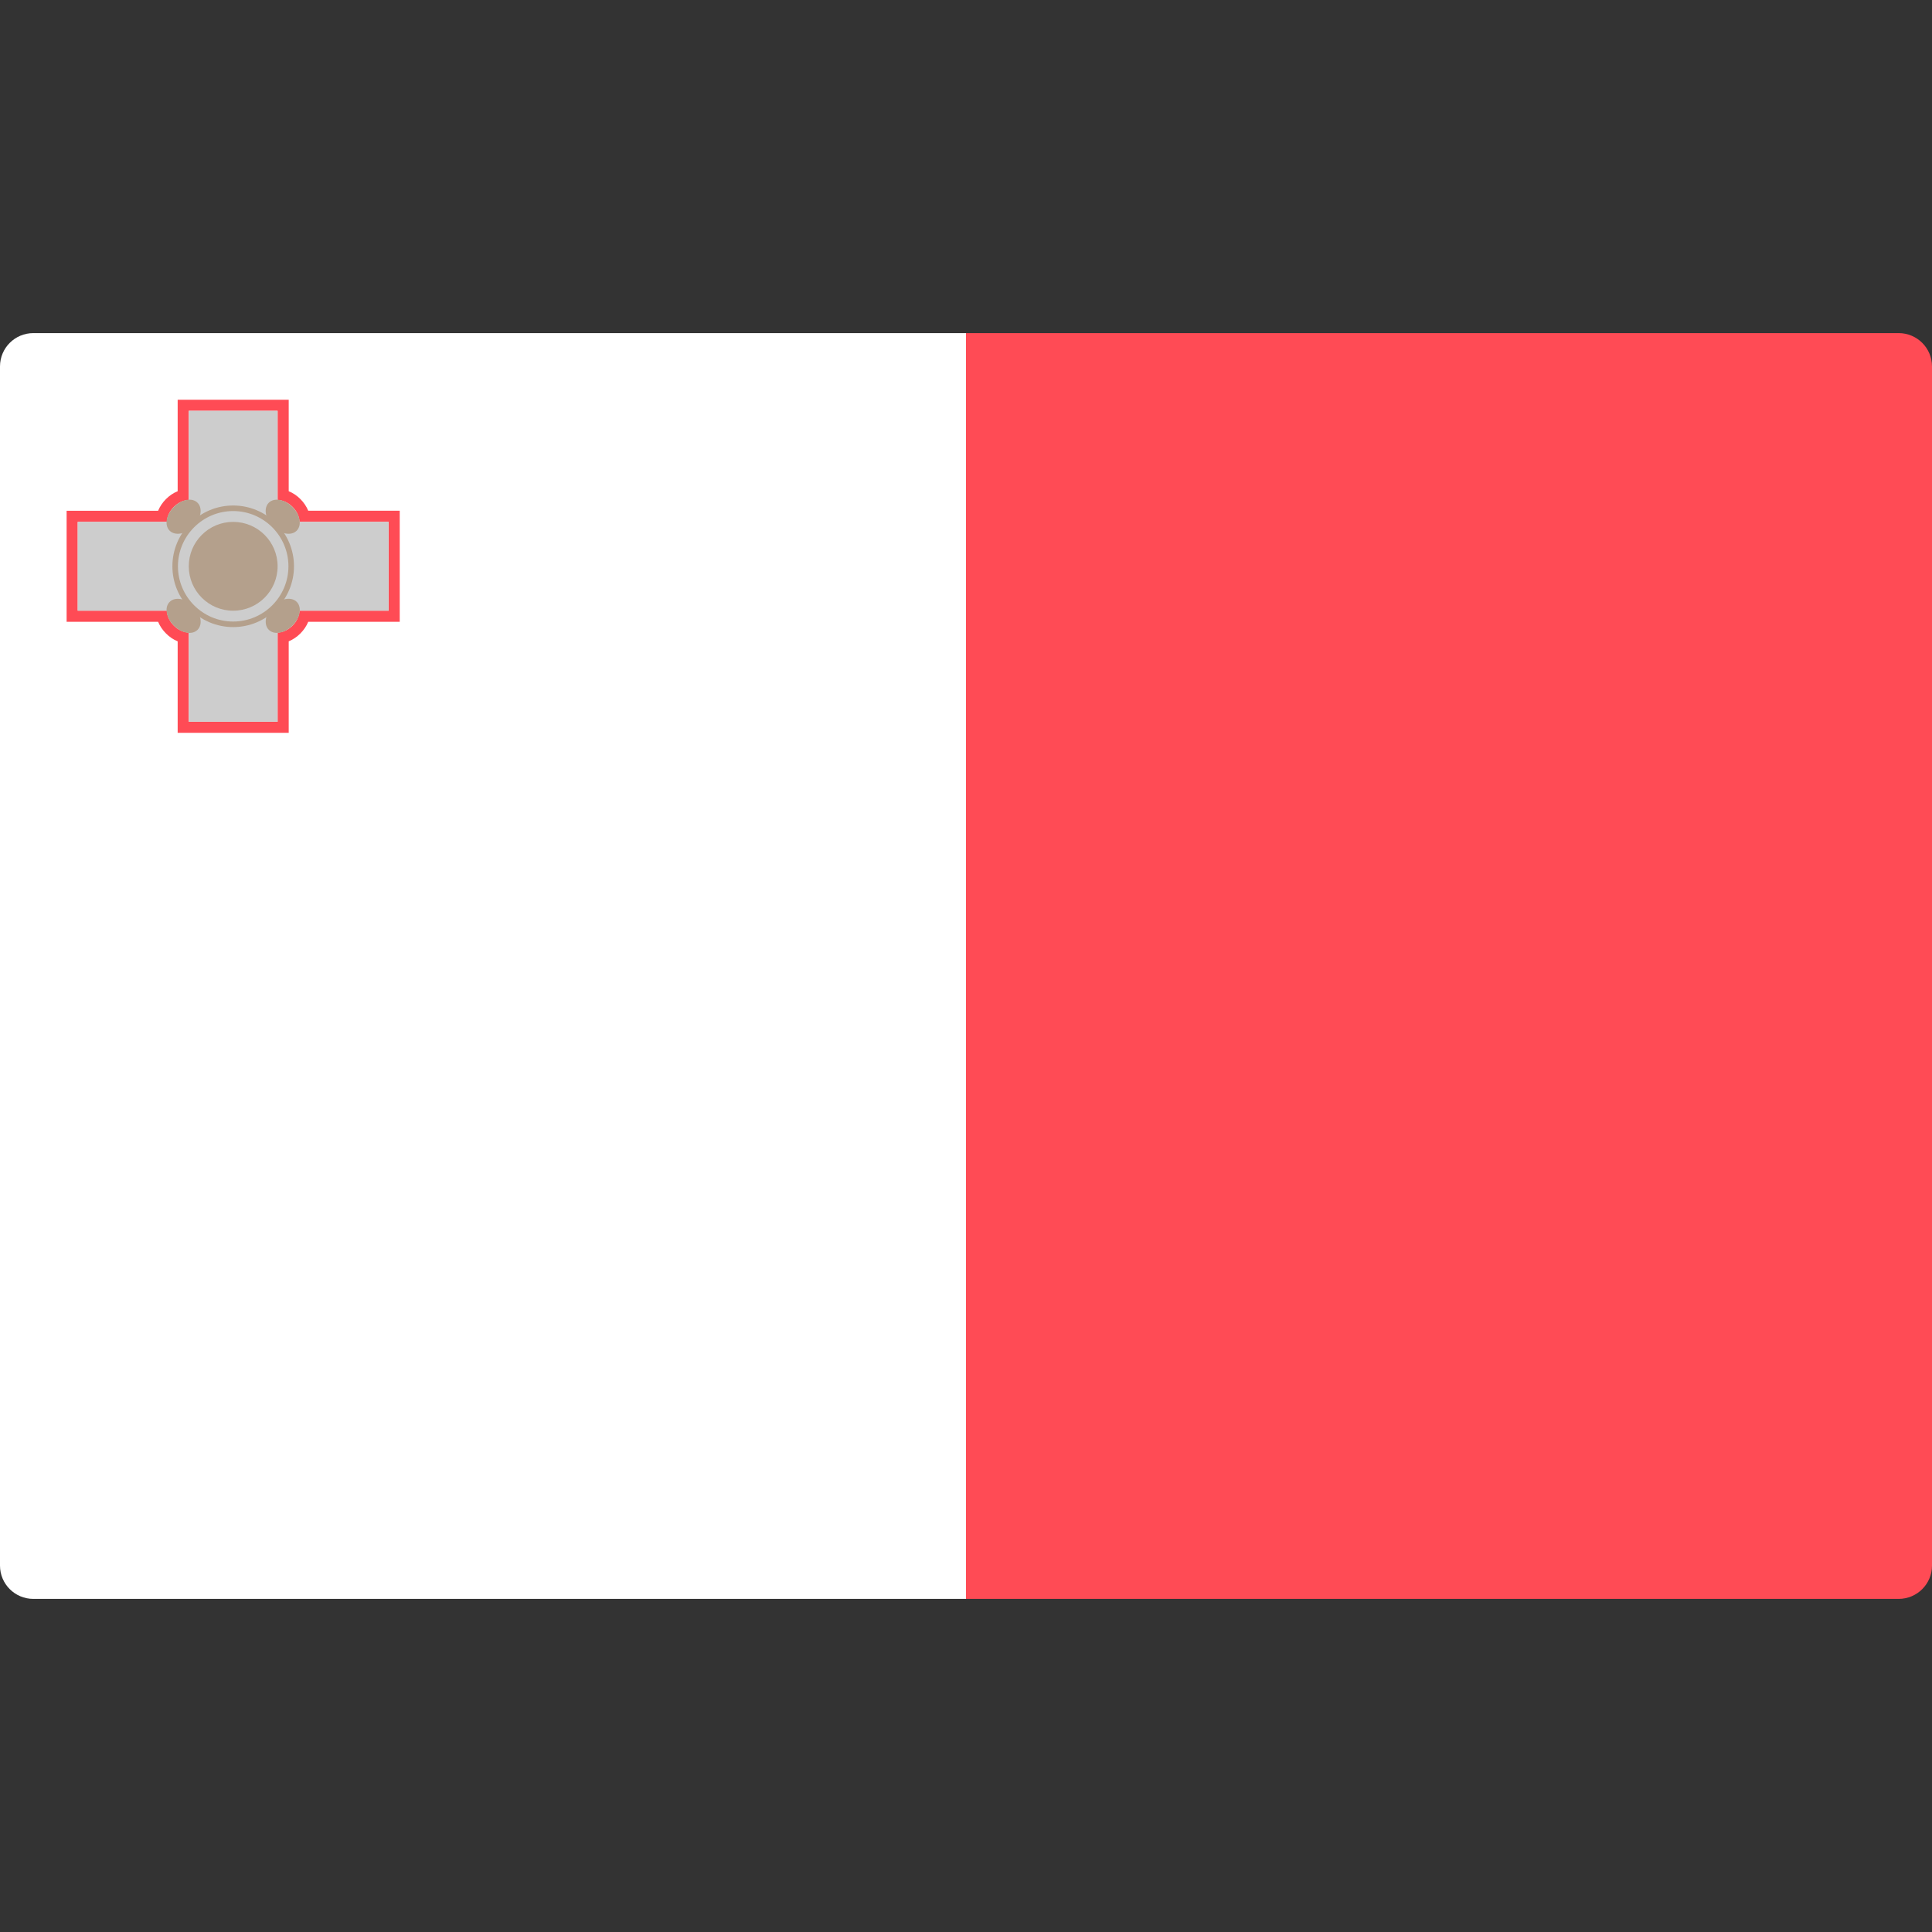 <svg width="48" height="48" viewBox="0 0 48 48" fill="none" xmlns="http://www.w3.org/2000/svg">
<rect x="0" y="0" width="48" height="48" fill="#333333" stroke="none"/>
<path d="M47.172 8.276H24V39.724H47.172C47.629 39.724 48 39.354 48 38.897V9.104C48 8.646 47.629 8.276 47.172 8.276Z" fill="#FF4B55"/>
<path d="M0.828 39.724H24V8.276H0.828C0.371 8.276 0 8.646 0 9.104V38.897C0 39.354 0.371 39.724 0.828 39.724Z" fill="white"/>
<path d="M6.897 10.207V12.421C7.019 12.426 7.155 12.481 7.268 12.594C7.381 12.707 7.436 12.843 7.441 12.965H9.655V15.172H7.441C7.436 15.294 7.381 15.43 7.268 15.543C7.155 15.656 7.019 15.712 6.897 15.716V17.931H4.69V15.716C4.568 15.712 4.432 15.656 4.319 15.543C4.206 15.43 4.15 15.294 4.146 15.172H1.931V12.966H4.146C4.15 12.844 4.206 12.707 4.319 12.594C4.432 12.481 4.568 12.426 4.69 12.421V10.207H6.897V10.207ZM7.173 9.931H6.897H4.69H4.414V10.207V12.204C4.309 12.247 4.21 12.313 4.124 12.399C4.038 12.485 3.972 12.584 3.928 12.69H1.931H1.655V12.965V15.172V15.448H1.931H3.928C3.972 15.553 4.038 15.652 4.124 15.738C4.21 15.825 4.309 15.891 4.414 15.934V17.931V18.207H4.69H6.897H7.173V17.931V15.934C7.278 15.89 7.377 15.824 7.463 15.738C7.549 15.652 7.615 15.553 7.658 15.448H9.655H9.931V15.172V12.965V12.689H9.655H7.658C7.615 12.584 7.549 12.485 7.463 12.399C7.377 12.313 7.278 12.247 7.173 12.204V10.207L7.173 9.931Z" fill="#FF4B55"/>
<path d="M9.655 12.965H6.896V10.207H4.69V12.965H1.931V15.172H4.69V17.931H6.896V15.172H9.655V12.965Z" fill="#CDCDCD"/>
<path d="M5.793 15.173C6.403 15.173 6.897 14.679 6.897 14.069C6.897 13.46 6.403 12.966 5.793 12.966C5.184 12.966 4.69 13.46 4.69 14.069C4.69 14.679 5.184 15.173 5.793 15.173Z" fill="#B4A08C"/>
<path d="M4.804 15.058C4.613 14.866 4.349 14.82 4.215 14.954C4.08 15.088 4.127 15.352 4.319 15.544C4.51 15.735 4.774 15.782 4.908 15.648C5.043 15.514 4.996 15.25 4.804 15.058Z" fill="#B4A08C"/>
<path d="M7.268 15.543C7.46 15.351 7.506 15.087 7.372 14.953C7.238 14.819 6.974 14.866 6.782 15.057C6.591 15.249 6.544 15.513 6.678 15.647C6.812 15.781 7.077 15.735 7.268 15.543Z" fill="#B4A08C"/>
<path d="M6.781 13.081C6.973 13.272 7.237 13.319 7.371 13.185C7.505 13.051 7.459 12.787 7.267 12.595C7.075 12.403 6.811 12.357 6.677 12.491C6.543 12.625 6.59 12.889 6.781 13.081Z" fill="#B4A08C"/>
<path d="M4.318 12.595C4.127 12.786 4.08 13.05 4.214 13.184C4.348 13.319 4.612 13.272 4.804 13.08C4.996 12.889 5.042 12.625 4.908 12.491C4.774 12.356 4.51 12.403 4.318 12.595Z" fill="#B4A08C"/>
<path d="M5.793 15.58C4.96 15.58 4.283 14.902 4.283 14.069C4.283 13.236 4.96 12.559 5.793 12.559C6.626 12.559 7.304 13.236 7.304 14.069C7.304 14.902 6.626 15.58 5.793 15.58ZM5.793 12.697C5.037 12.697 4.421 13.313 4.421 14.069C4.421 14.826 5.037 15.442 5.793 15.442C6.55 15.442 7.166 14.826 7.166 14.069C7.166 13.313 6.55 12.697 5.793 12.697Z" fill="#B4A08C"/>
</svg>
